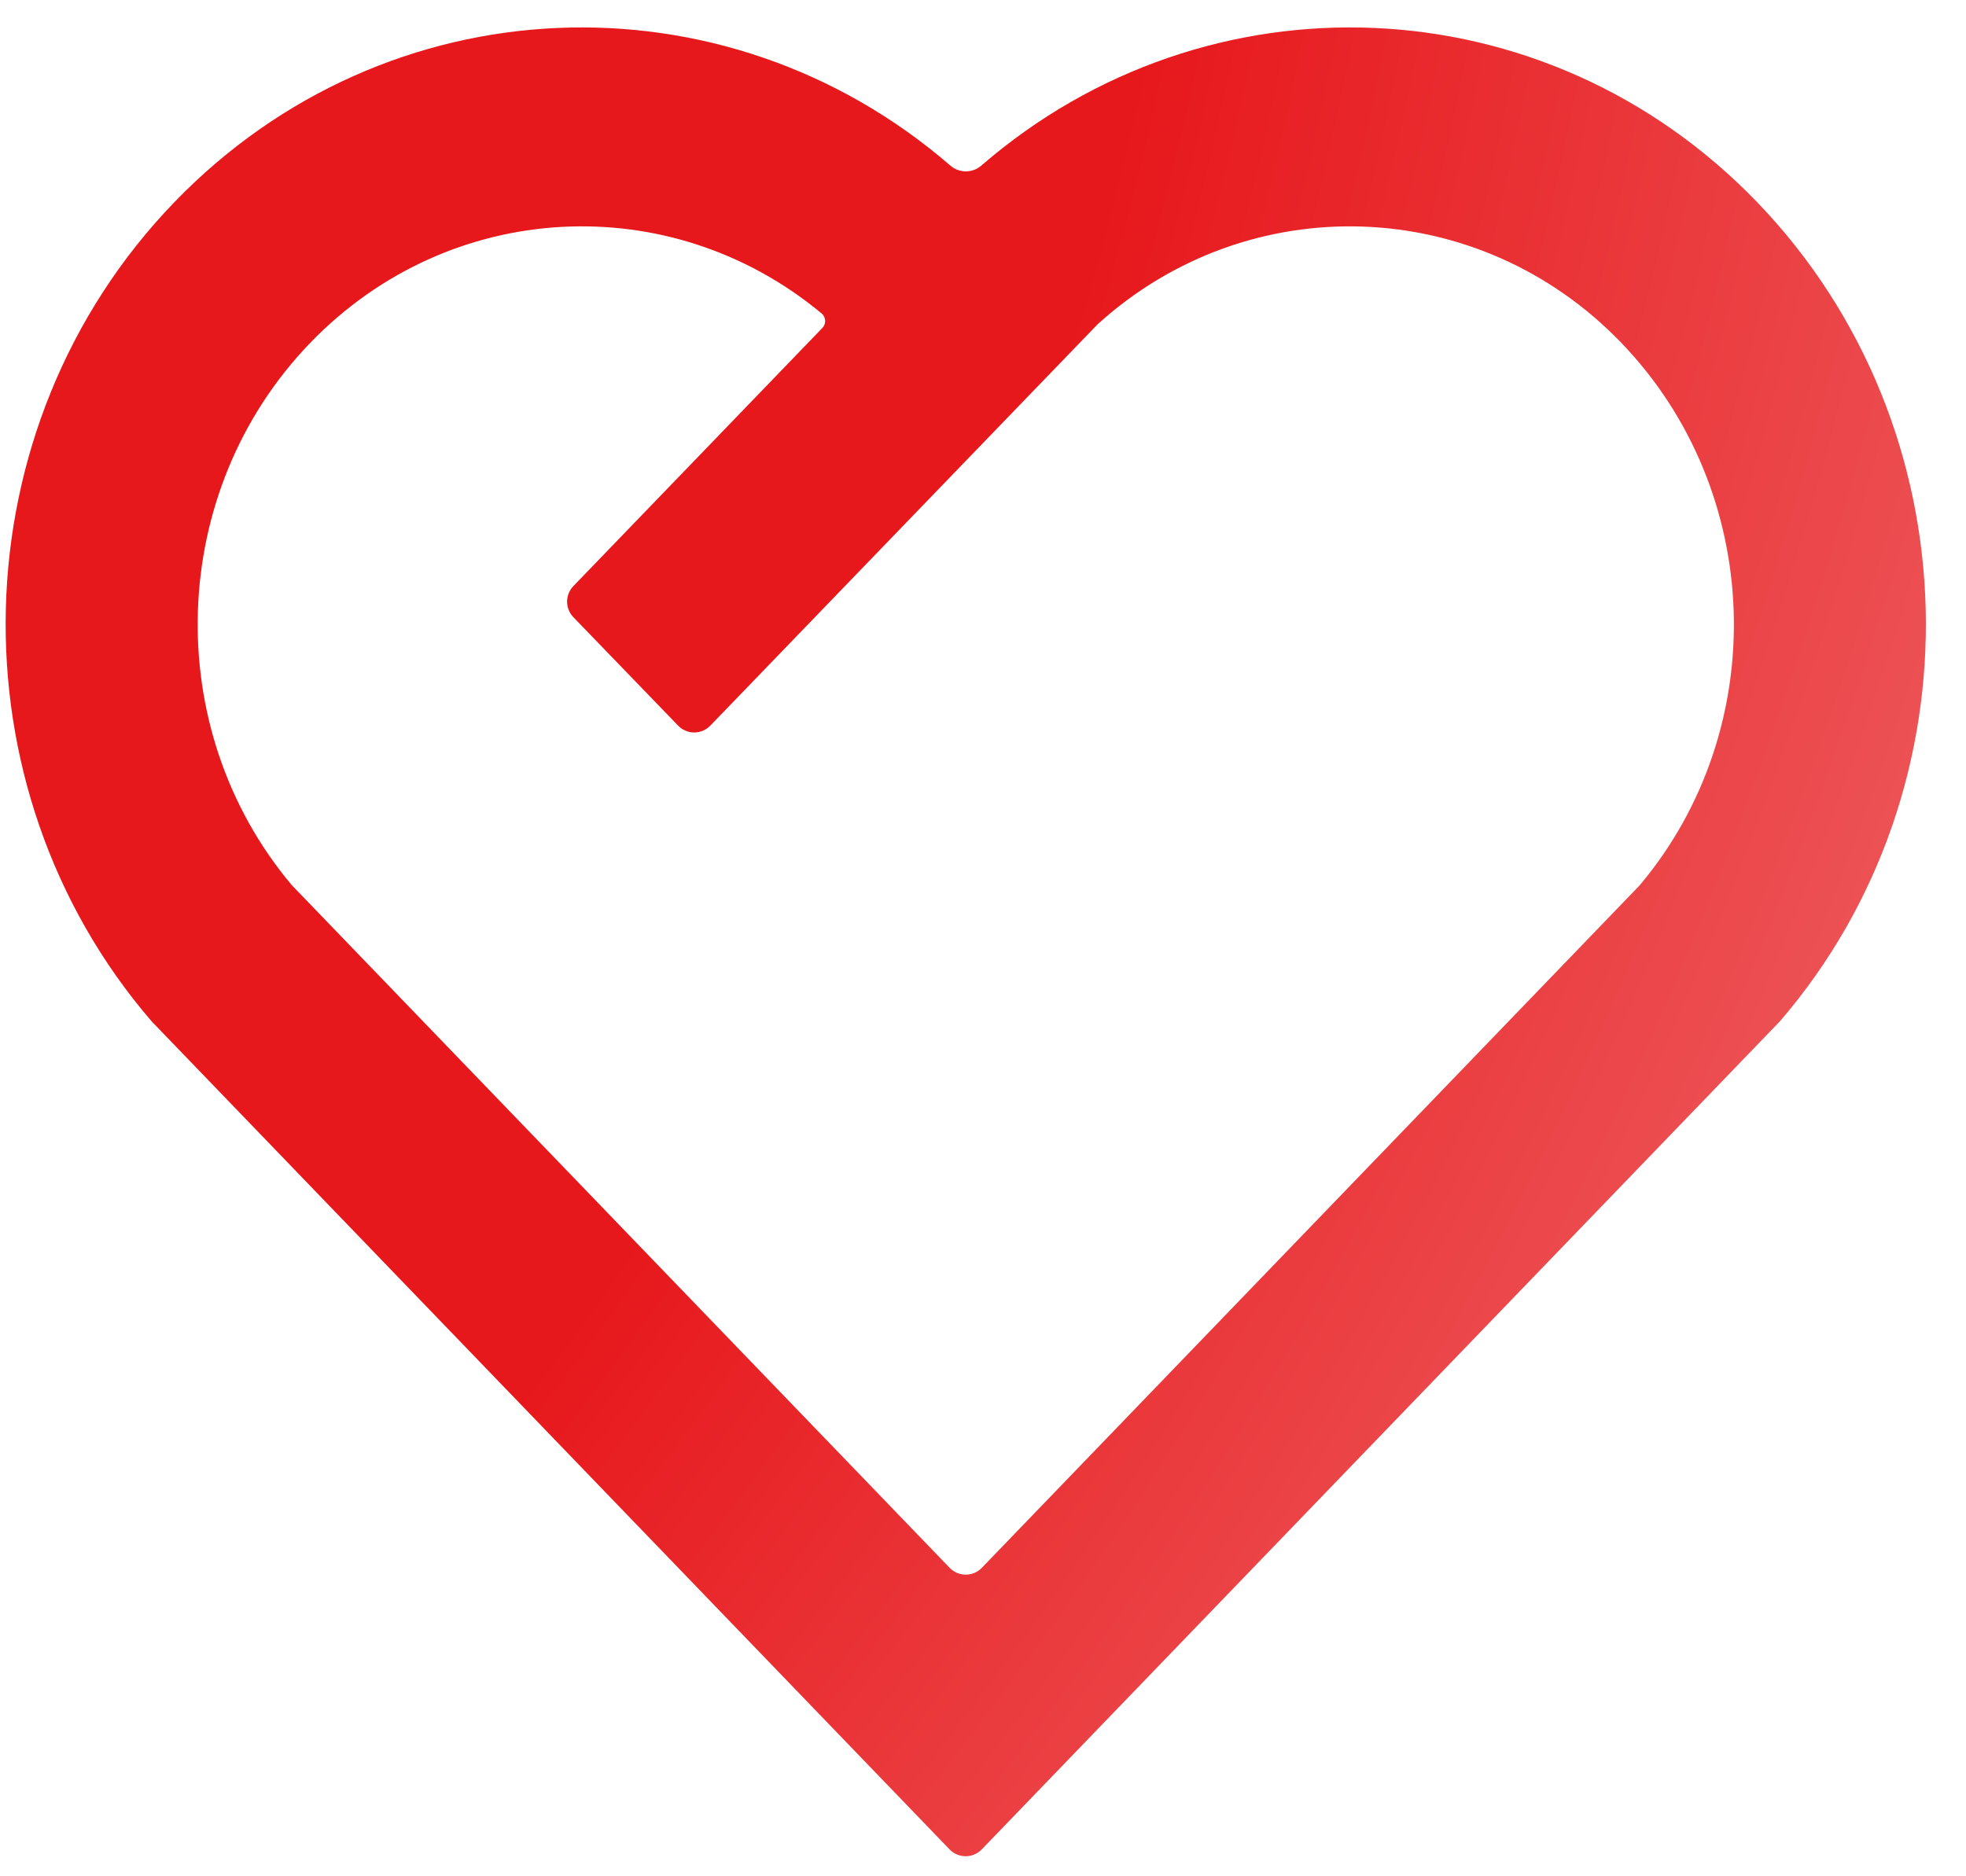 <svg width="44" height="42" viewBox="0 0 44 42" fill="none" xmlns="http://www.w3.org/2000/svg">
<path d="M39.326 4.526C44.187 9.576 44.354 17.618 39.833 22.864L21.972 41.398C21.775 41.602 21.448 41.602 21.252 41.398L3.395 22.864C-1.126 17.618 -0.957 9.562 3.902 4.526C8.659 -0.401 16.204 -0.674 21.27 3.707C21.468 3.879 21.765 3.879 21.962 3.707C27.015 -0.668 34.574 -0.408 39.326 4.526ZM6.942 7.676C3.741 10.994 3.579 16.304 6.53 19.813L21.254 35.095C21.451 35.299 21.777 35.299 21.974 35.095L36.698 19.816C39.651 16.304 39.489 11.001 36.284 7.672C33.088 4.354 27.944 4.194 24.566 7.258L15.897 16.243C15.7 16.447 15.374 16.447 15.177 16.243L12.832 13.815C12.645 13.621 12.645 13.314 12.832 13.12L18.405 7.341C18.493 7.25 18.487 7.103 18.391 7.019V7.019C15.007 4.203 10.06 4.443 6.942 7.676Z" fill="url(#paint0_radial_115_3563)"/>
<defs>
<radialGradient id="paint0_radial_115_3563" cx="0" cy="0" r="1" gradientUnits="userSpaceOnUse" gradientTransform="translate(-48.222 -17.847) rotate(30.999) scale(115.757 113.516)">
<stop offset="0.664" stop-color="#E7181C"/>
<stop offset="0.968" stop-color="#F07577"/>
</radialGradient>
</defs>
</svg>
